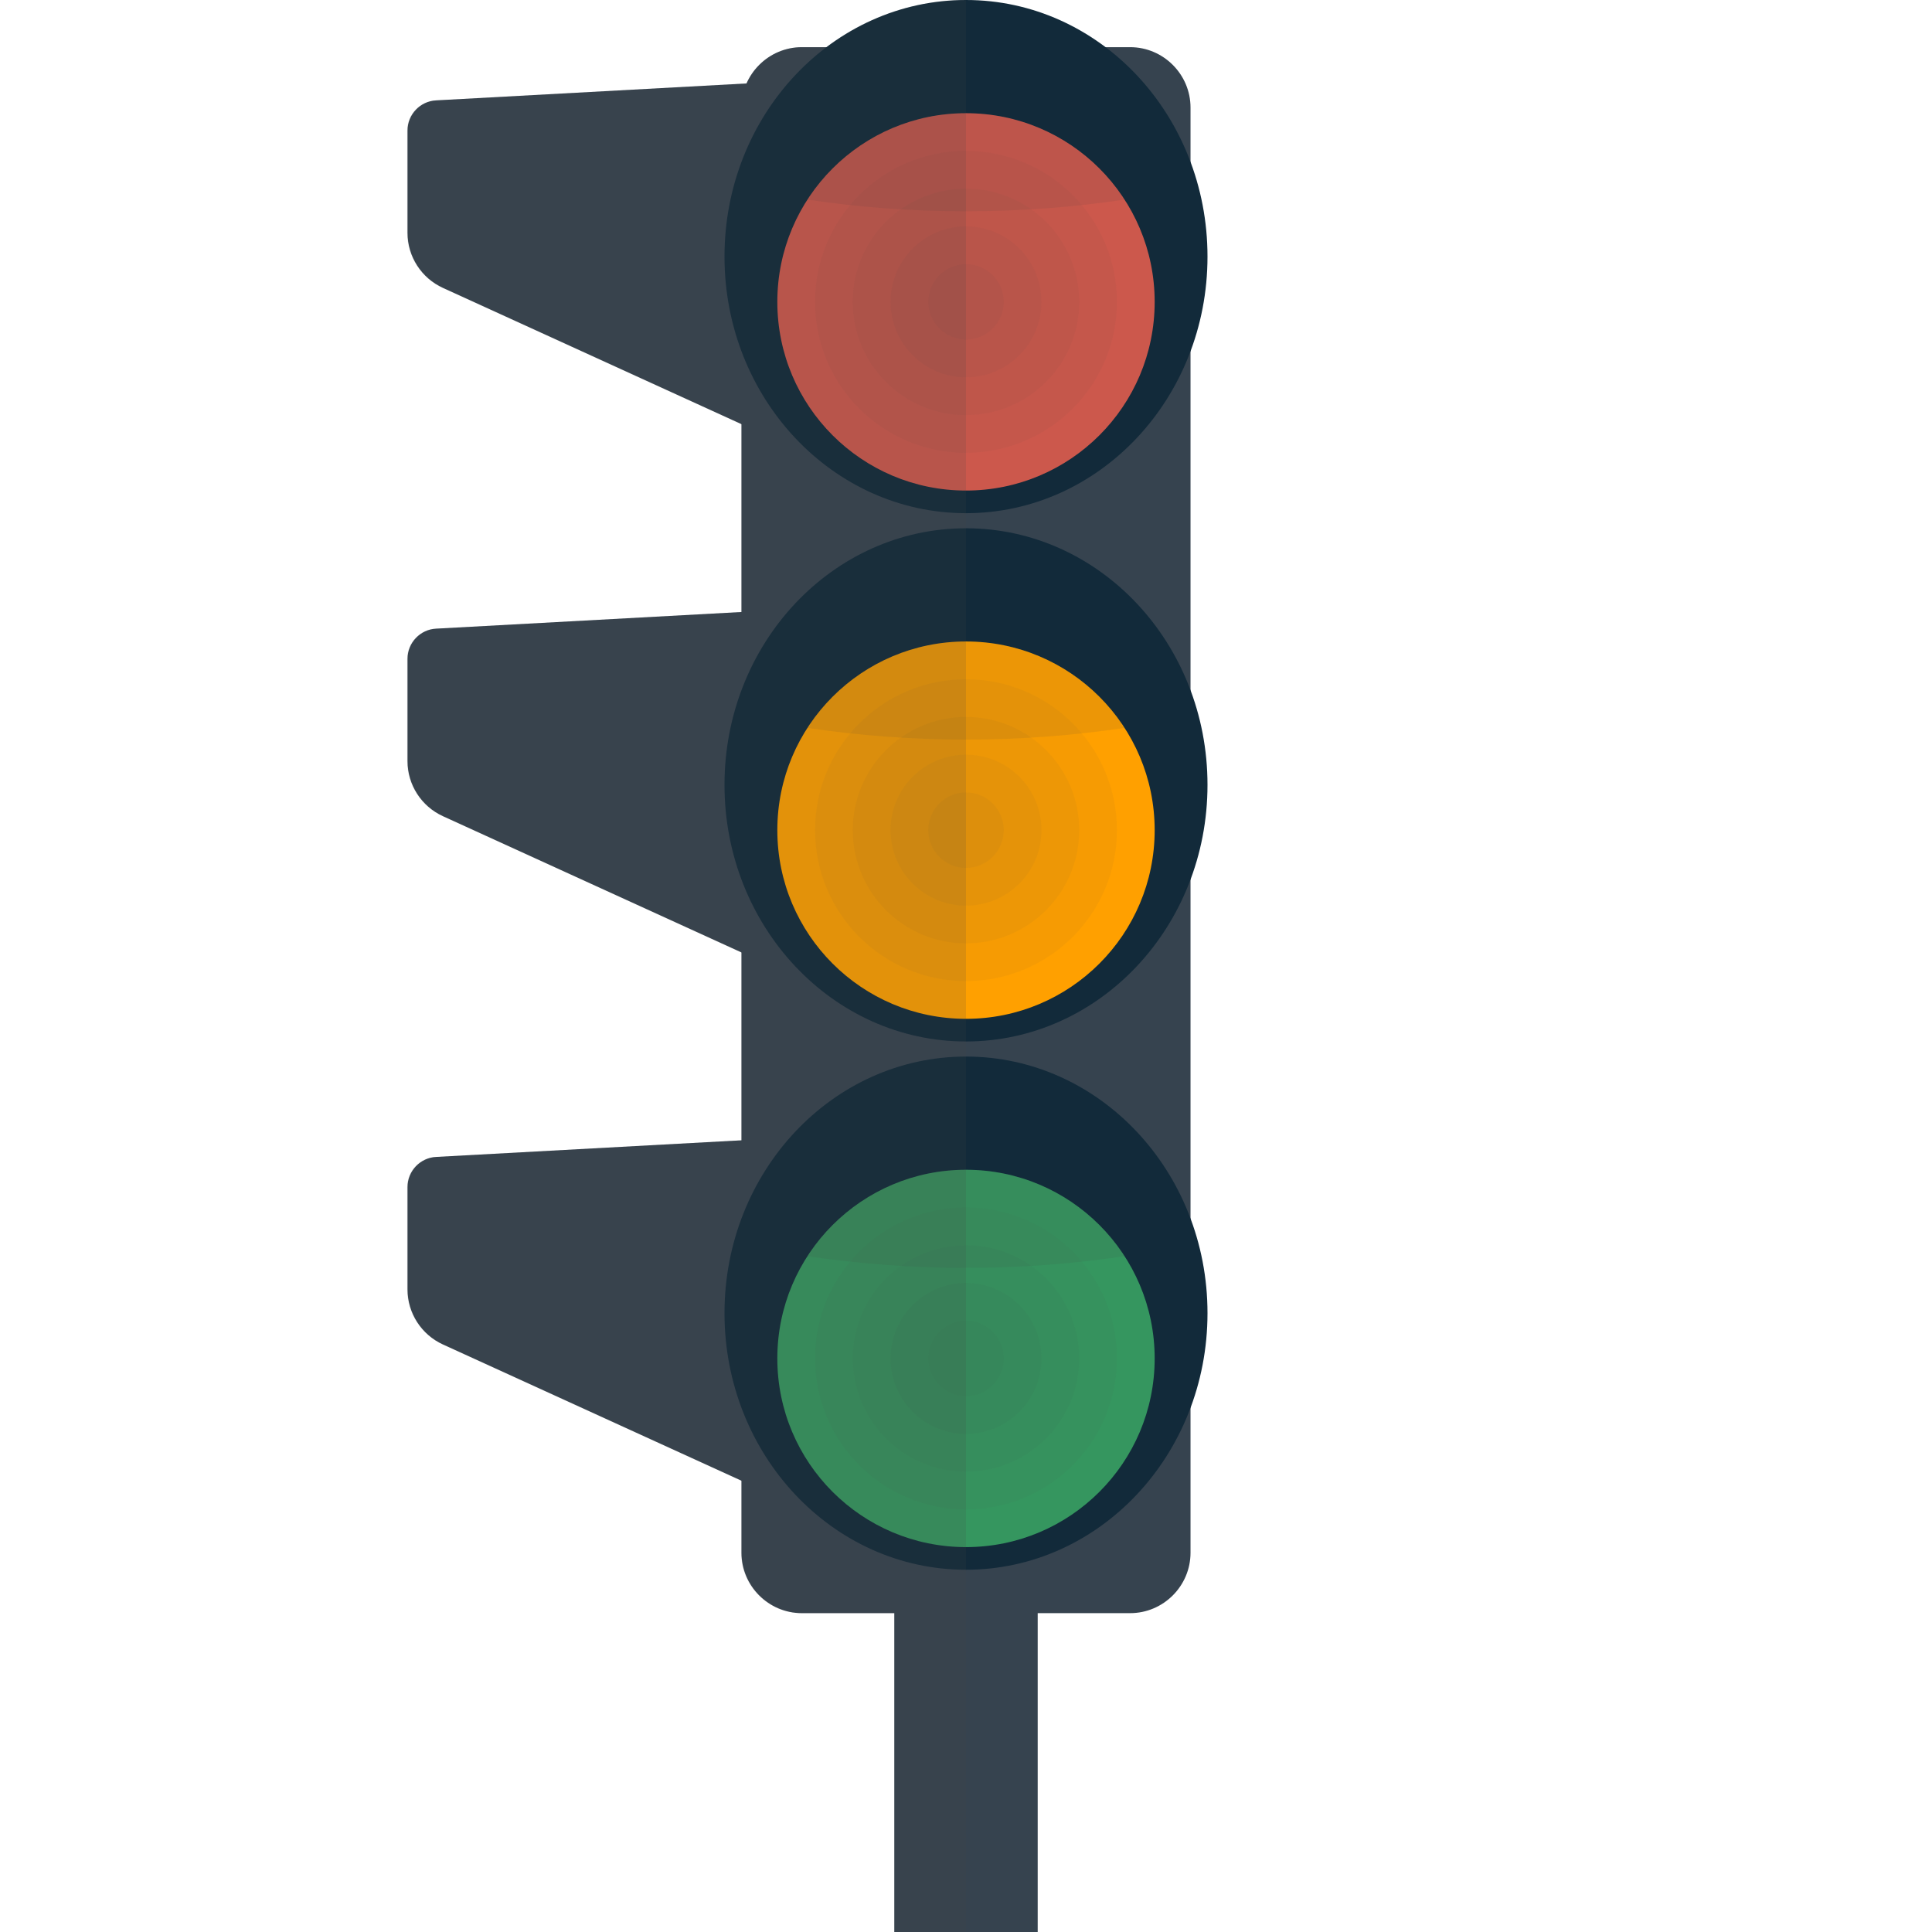 <svg xmlns="http://www.w3.org/2000/svg" viewBox="0 0 512 512" xml:space="preserve"><style>.st0{fill:#36434f}.st1{fill:#122a3a}.st3{opacity:5.000000e-02;fill:#444}</style><path class="st0" d="m200 162-84.4 4.6c-4.2.2-7.6 3.7-7.6 8v27.1c0 6.3 3.7 12 9.4 14.6L200 254v-92zm0 140-84.4 4.6c-4.2.2-7.6 3.7-7.6 8v27.1c0 6.3 3.7 12 9.4 14.6L200 394v-92zm0-280-84.4 4.6c-4.2.2-7.6 3.7-7.6 8v27.1c0 6.3 3.7 12 9.4 14.6L200 114V22z"/><path class="st0" d="M299.5 427.5h-87c-8.8 0-16-7.2-16-16v-383c0-8.8 7.2-16 16-16h87c8.8 0 16 7.2 16 16v383c0 8.8-7.2 16-16 16z"/><ellipse class="st1" cx="256" cy="68" rx="64" ry="68"/><ellipse class="st1" cx="256" cy="208" rx="64" ry="68"/><ellipse class="st1" cx="256" cy="348" rx="64" ry="68"/><circle cx="256" cy="80" r="50" fill="#cc584c"/><circle class="st3" cx="256" cy="80" r="40"/><circle class="st3" cx="256" cy="80" r="30"/><circle class="st3" cx="256" cy="80" r="20"/><circle class="st3" cx="256" cy="80" r="10"/><circle cx="256" cy="220" r="50" fill="#ffa000"/><circle class="st3" cx="256" cy="220" r="40"/><circle class="st3" cx="256" cy="220" r="30"/><circle class="st3" cx="256" cy="220" r="20"/><circle class="st3" cx="256" cy="220" r="10"/><circle cx="256" cy="360" r="50" fill="#35965f"/><circle class="st3" cx="256" cy="360" r="40"/><circle class="st3" cx="256" cy="360" r="30"/><circle class="st3" cx="256" cy="360" r="20"/><circle class="st3" cx="256" cy="360" r="10"/><path d="M256 56c14.5 0 28.6-1.1 42-3.1-8.9-13.8-24.4-22.9-42-22.9s-33.1 9.1-42 22.9c13.4 2 27.5 3.1 42 3.1zm0 140c14.5 0 28.6-1.1 42-3.1-8.9-13.8-24.4-22.9-42-22.9s-33.1 9.1-42 22.9c13.4 2 27.5 3.1 42 3.1zm0 140c14.5 0 28.6-1.1 42-3.1-8.9-13.8-24.4-22.9-42-22.9s-33.1 9.1-42 22.9c13.4 2 27.5 3.1 42 3.1z" opacity=".1" fill="#444"/><path class="st0" d="M237 419h38v93h-38z"/><path d="M219 12.5h-6.5c-6.6 0-12.2 4-14.7 9.6l-82.3 4.5c-4.2.2-7.6 3.7-7.6 8v27.1c0 6.3 3.7 12 9.4 14.6l79.1 36.1v49.8l-80.9 4.4c-4.2.2-7.6 3.7-7.6 8v27.1c0 6.3 3.7 12 9.4 14.6l79.1 36.1v49.8l-80.9 4.4c-4.2.2-7.6 3.7-7.6 8v27.1c0 6.3 3.7 12 9.4 14.6l79.1 36.1v19.1c0 8.8 7.2 16 16 16H237V512h19V0c-13.8 0-26.5 4.6-37 12.5z" opacity=".15" fill="#444"/></svg>